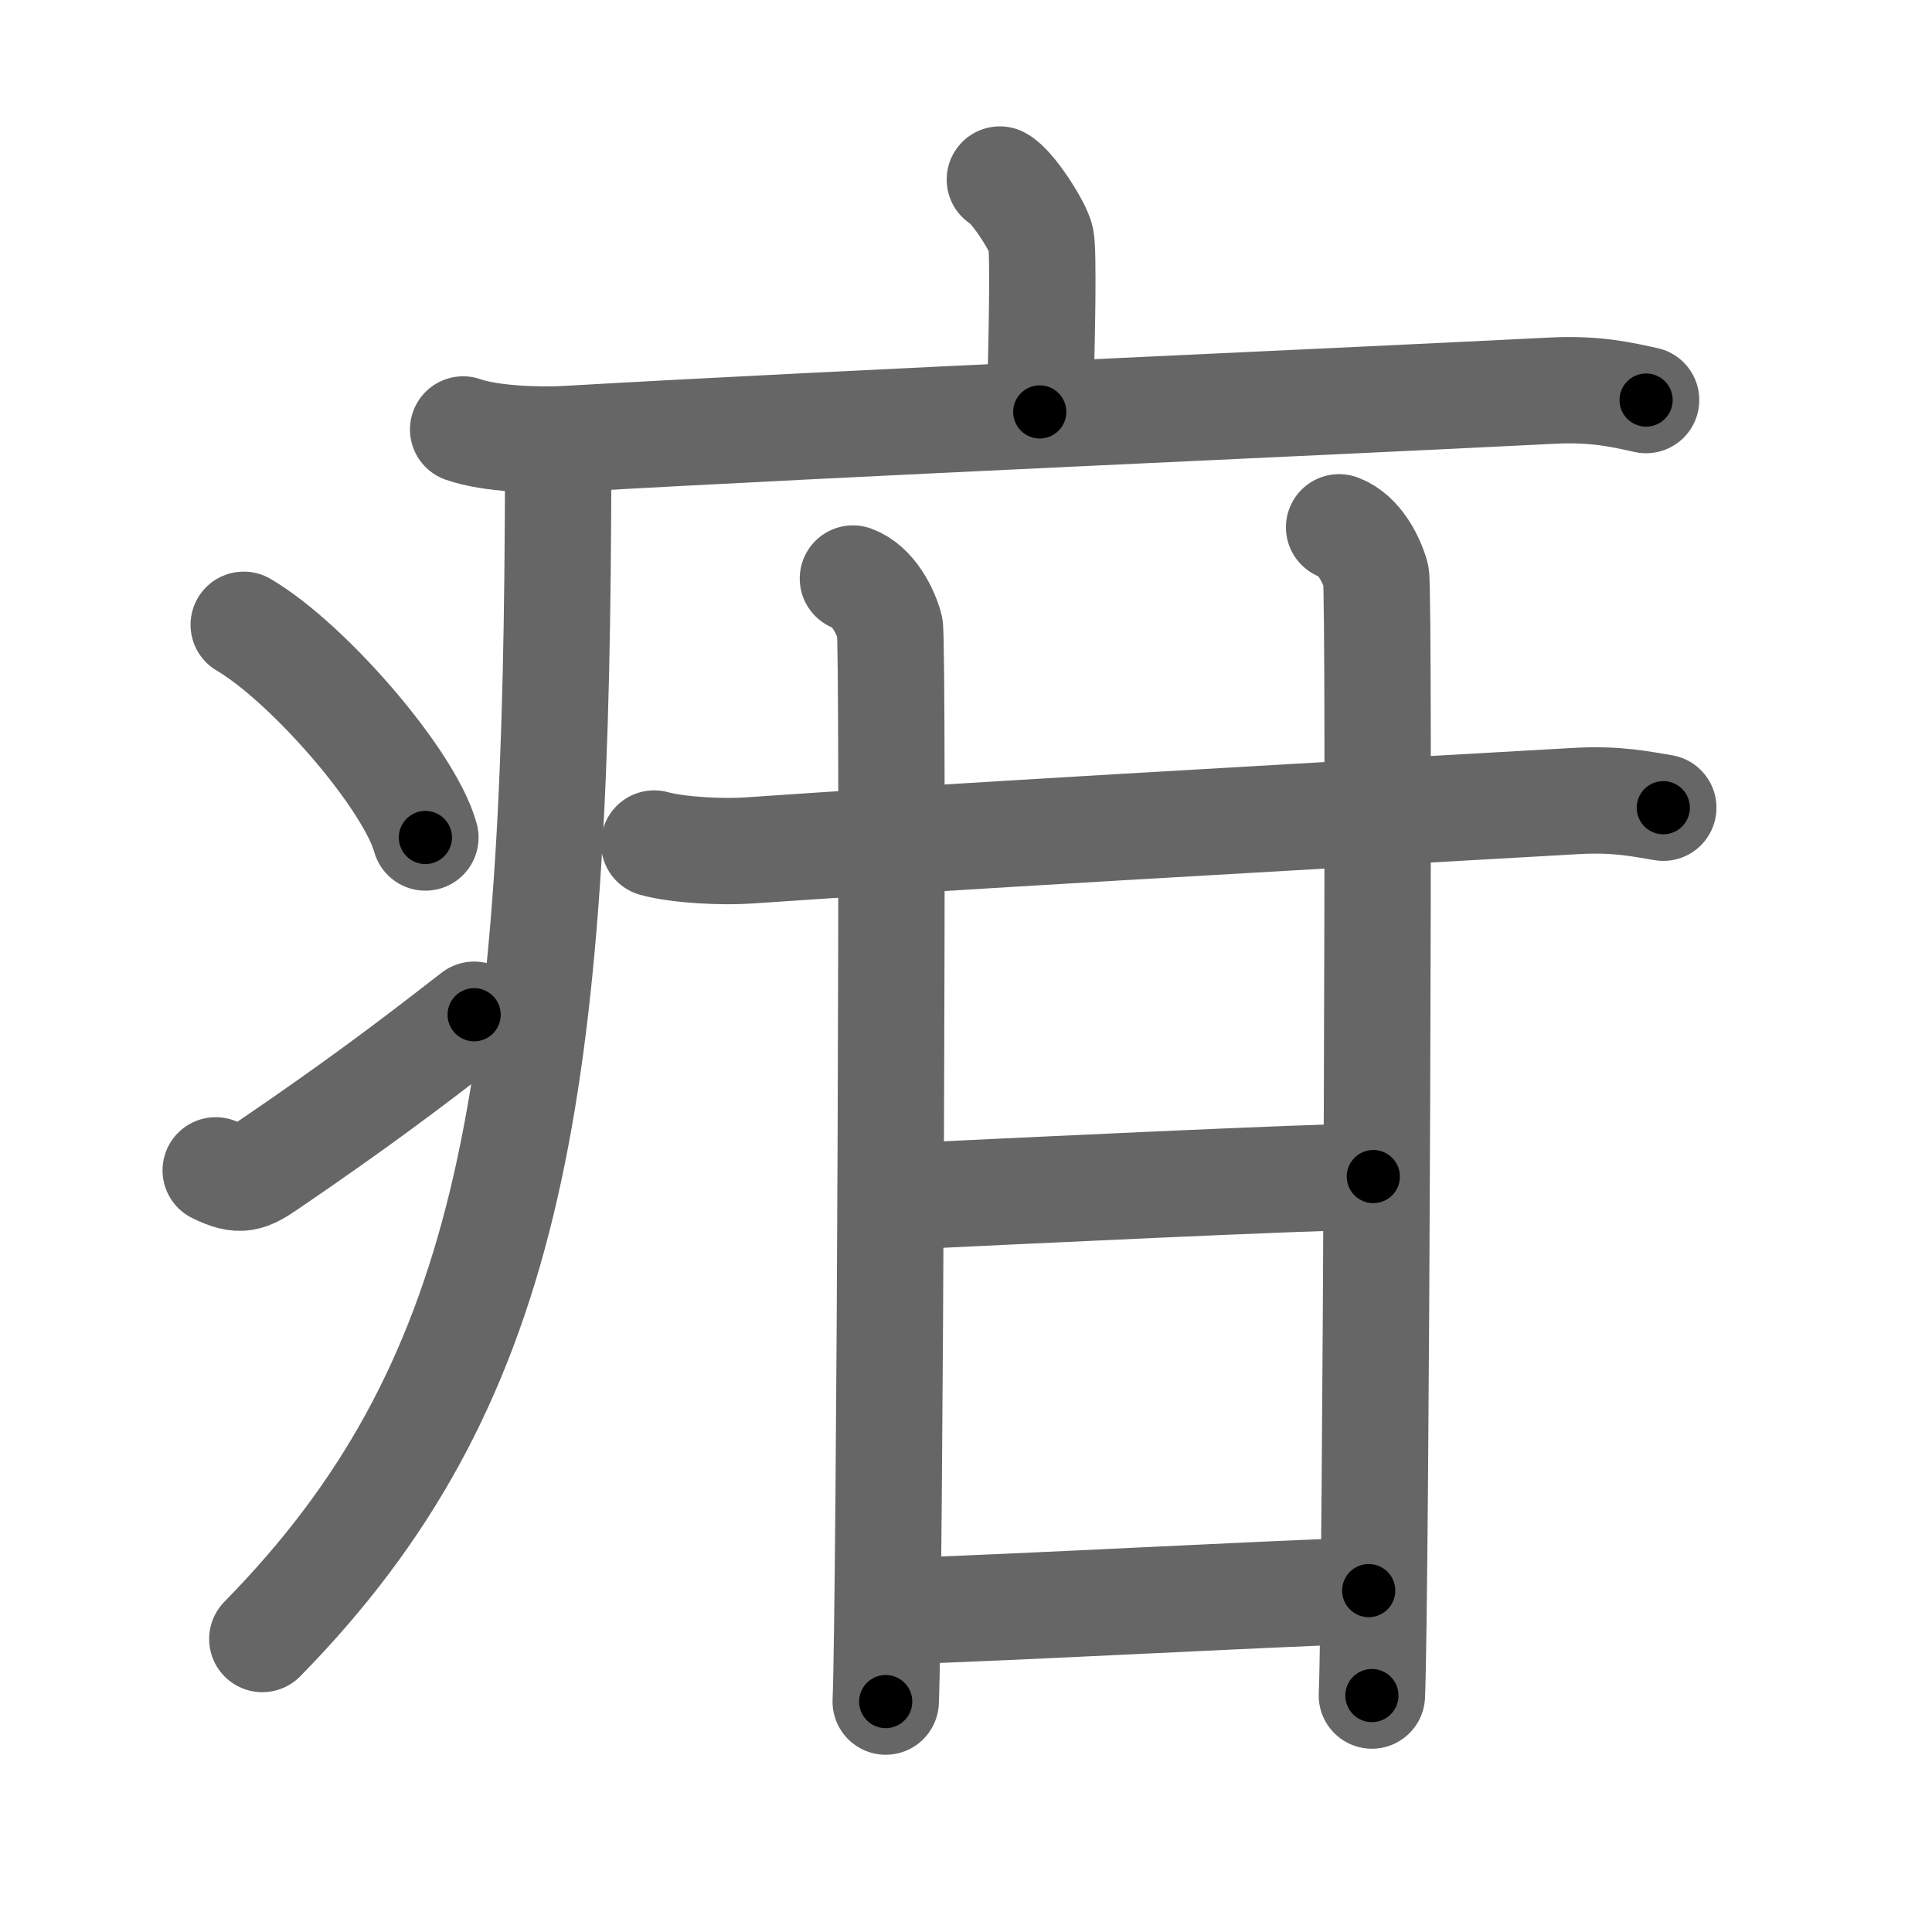 <svg xmlns="http://www.w3.org/2000/svg" viewBox="0 0 109 109" id="75b3"><g fill="none" stroke="#666" stroke-width="6" stroke-linecap="round" stroke-linejoin="round"><g><g><path d="M56.41,10.13c0.7,0.36,2.18,2.66,2.32,3.37c0.14,0.71,0.07,5.3-0.07,9.74" /><path d="M26.13,24.23c1.52,0.54,4.3,0.63,5.82,0.54c15.8-0.91,41.55-2.02,55.61-2.73c2.53-0.13,4.05,0.26,5.31,0.53" /><path d="M31.49,25.5c0,1.27,0,2.52-0.01,3.75c-0.17,32.93-2.75,49.03-16.68,63.22" /><path d="M13.75,35.25c3.62,2.12,9.34,8.71,10.25,12" /><path d="M12.17,66.03c1.39,0.68,1.82,0.49,3.04-0.35c4.94-3.37,7.8-5.52,11.54-8.43" /></g><g><g><g><path d="M36.91,47.59c1.4,0.39,3.96,0.49,5.35,0.39c10.28-0.72,29.84-1.84,46.69-2.79c2.32-0.13,3.72,0.19,4.89,0.38" /><path d="M48.12,32.64c1.16,0.42,1.85,1.88,2.08,2.72c0.23,0.84,0,55.4-0.23,60.64" /></g><path d="M75.55,29.75c1.16,0.42,1.85,1.88,2.08,2.72s0,57.96-0.23,63.19" /></g><path d="M50.41,67.53c5.93-0.29,23.89-1.15,27.07-1.15" /><g><path d="M50.41,90.91c6.91-0.21,20.43-0.97,26.81-1.17" /></g></g></g></g><g fill="none" stroke="#000" stroke-width="3" stroke-linecap="round" stroke-linejoin="round"><path d="M56.41,10.13c0.7,0.36,2.18,2.66,2.32,3.37c0.14,0.71,0.07,5.3-0.07,9.74" stroke-dasharray="13.889" stroke-dashoffset="13.889"><animate attributeName="stroke-dashoffset" values="13.889;13.889;0" dur="0.278s" fill="freeze" begin="0s;75b3.click" /></path><path d="M26.13,24.23c1.52,0.54,4.3,0.63,5.82,0.54c15.8-0.91,41.55-2.02,55.61-2.73c2.53-0.13,4.05,0.26,5.31,0.53" stroke-dasharray="66.908" stroke-dashoffset="66.908"><animate attributeName="stroke-dashoffset" values="66.908" fill="freeze" begin="75b3.click" /><animate attributeName="stroke-dashoffset" values="66.908;66.908;0" keyTimes="0;0.356;1" dur="0.781s" fill="freeze" begin="0s;75b3.click" /></path><path d="M31.49,25.5c0,1.27,0,2.52-0.01,3.75c-0.17,32.93-2.75,49.03-16.68,63.22" stroke-dasharray="71.021" stroke-dashoffset="71.021"><animate attributeName="stroke-dashoffset" values="71.021" fill="freeze" begin="75b3.click" /><animate attributeName="stroke-dashoffset" values="71.021;71.021;0" keyTimes="0;0.594;1" dur="1.315s" fill="freeze" begin="0s;75b3.click" /></path><path d="M13.75,35.25c3.62,2.12,9.34,8.71,10.25,12" stroke-dasharray="16.003" stroke-dashoffset="16.003"><animate attributeName="stroke-dashoffset" values="16.003" fill="freeze" begin="75b3.click" /><animate attributeName="stroke-dashoffset" values="16.003;16.003;0" keyTimes="0;0.892;1" dur="1.475s" fill="freeze" begin="0s;75b3.click" /></path><path d="M12.17,66.03c1.39,0.68,1.82,0.49,3.04-0.35c4.94-3.37,7.8-5.52,11.54-8.43" stroke-dasharray="17.602" stroke-dashoffset="17.602"><animate attributeName="stroke-dashoffset" values="17.602" fill="freeze" begin="75b3.click" /><animate attributeName="stroke-dashoffset" values="17.602;17.602;0" keyTimes="0;0.893;1" dur="1.651s" fill="freeze" begin="0s;75b3.click" /></path><path d="M36.91,47.59c1.4,0.39,3.96,0.49,5.35,0.39c10.28-0.72,29.84-1.84,46.69-2.79c2.32-0.13,3.72,0.19,4.89,0.38" stroke-dasharray="57.076" stroke-dashoffset="57.076"><animate attributeName="stroke-dashoffset" values="57.076" fill="freeze" begin="75b3.click" /><animate attributeName="stroke-dashoffset" values="57.076;57.076;0" keyTimes="0;0.743;1" dur="2.222s" fill="freeze" begin="0s;75b3.click" /></path><path d="M48.12,32.64c1.16,0.42,1.85,1.88,2.08,2.72c0.23,0.84,0,55.4-0.23,60.64" stroke-dasharray="64.187" stroke-dashoffset="64.187"><animate attributeName="stroke-dashoffset" values="64.187" fill="freeze" begin="75b3.click" /><animate attributeName="stroke-dashoffset" values="64.187;64.187;0" keyTimes="0;0.821;1" dur="2.705s" fill="freeze" begin="0s;75b3.click" /></path><path d="M75.55,29.75c1.16,0.42,1.85,1.88,2.08,2.72s0,57.96-0.23,63.19" stroke-dasharray="66.737" stroke-dashoffset="66.737"><animate attributeName="stroke-dashoffset" values="66.737" fill="freeze" begin="75b3.click" /><animate attributeName="stroke-dashoffset" values="66.737;66.737;0" keyTimes="0;0.843;1" dur="3.207s" fill="freeze" begin="0s;75b3.click" /></path><path d="M50.41,67.53c5.93-0.29,23.89-1.15,27.07-1.15" stroke-dasharray="27.096" stroke-dashoffset="27.096"><animate attributeName="stroke-dashoffset" values="27.096" fill="freeze" begin="75b3.click" /><animate attributeName="stroke-dashoffset" values="27.096;27.096;0" keyTimes="0;0.922;1" dur="3.478s" fill="freeze" begin="0s;75b3.click" /></path><path d="M50.41,90.91c6.91-0.21,20.43-0.97,26.81-1.17" stroke-dasharray="26.837" stroke-dashoffset="26.837"><animate attributeName="stroke-dashoffset" values="26.837" fill="freeze" begin="75b3.click" /><animate attributeName="stroke-dashoffset" values="26.837;26.837;0" keyTimes="0;0.928;1" dur="3.746s" fill="freeze" begin="0s;75b3.click" /></path></g></svg>